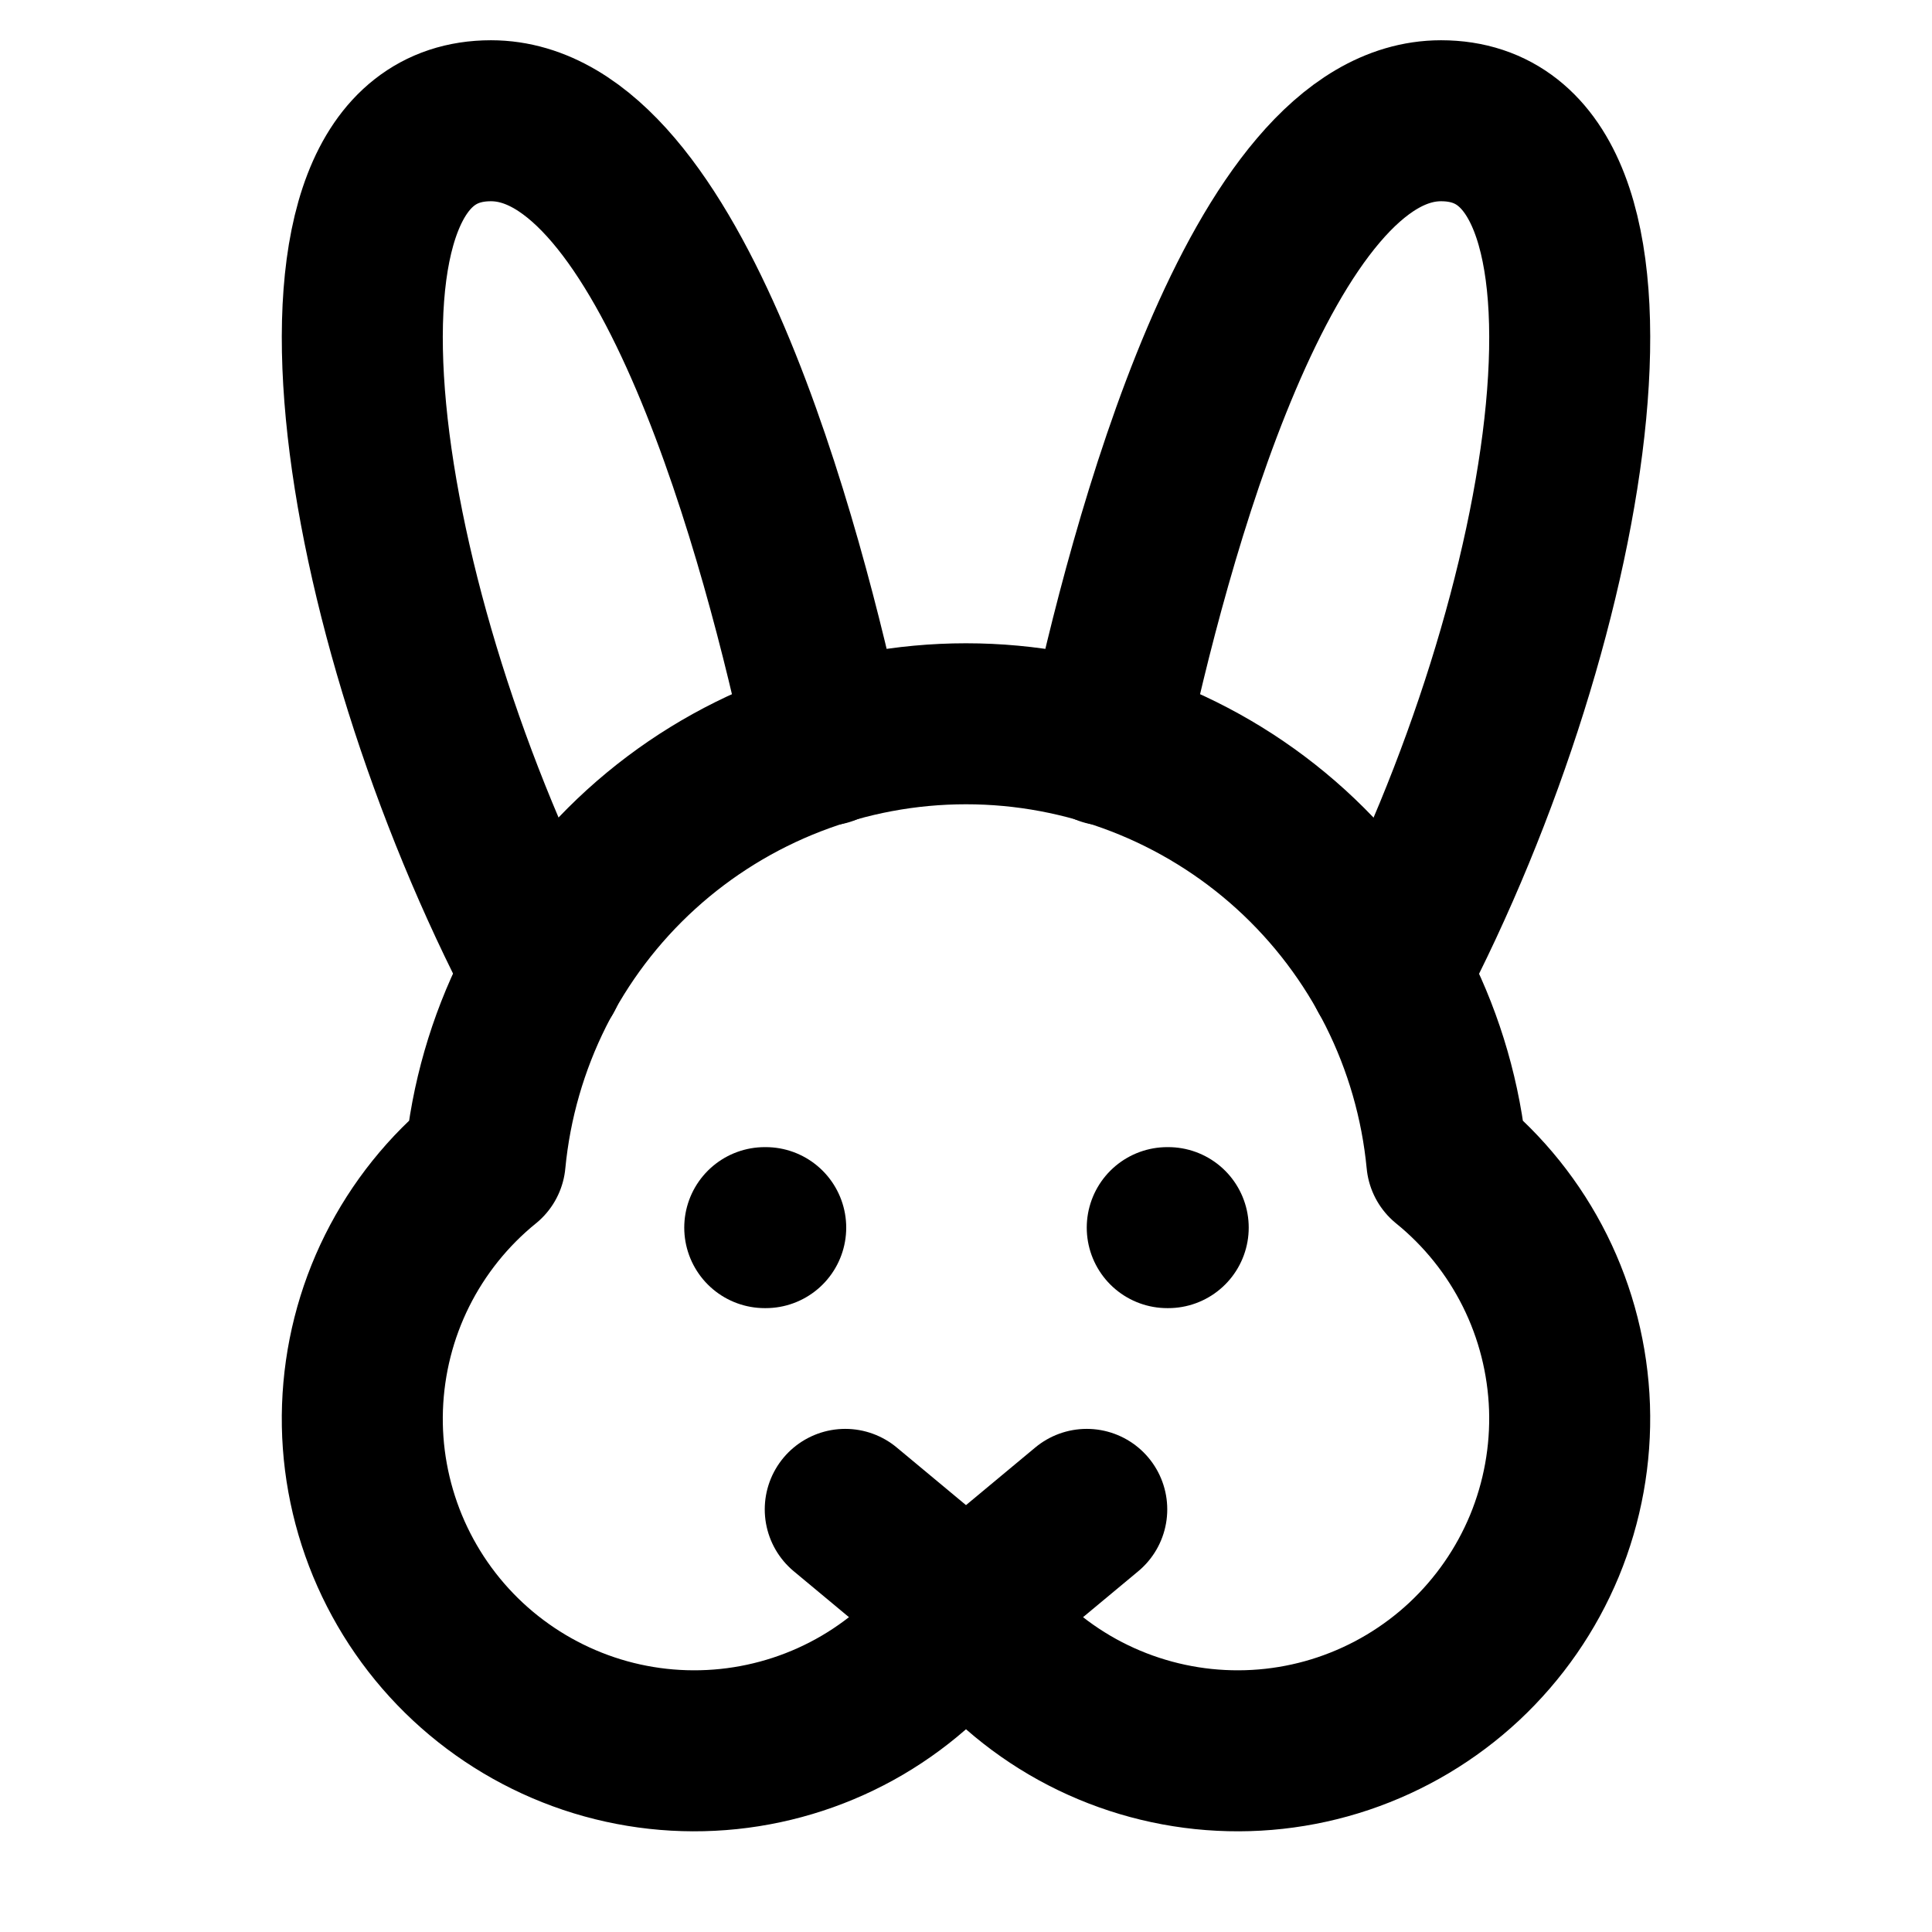 <!-- ! This file is automatically generated, please don't edit it directly. -->

<svg
	width="24"
	height="24"
	viewBox="0 0 24 24"
	fill="none"
	xmlns="http://www.w3.org/2000/svg"
>
	<g class="oi-rabbit">
		<path
			class="oi-mini-dot"
			d="M9.5 15.25H9.512"
			stroke="black"
			stroke-width="2"
			stroke-linecap="round"
		/>
		<path
			class="oi-mini-dot"
			d="M14.5 15.25H14.512"
			stroke="black"
			stroke-width="2"
			stroke-linecap="round"
		/>
		<path
			class="oi-vector"
			d="M13.5 18.75L12 19.998L10.5 18.75"
			stroke="black"
			stroke-width="2"
			stroke-linecap="round"
			stroke-linejoin="round"
		/>
		<path
			class="oi-vector"
			d="M13.74 9.256C14.265 6.787 15.656 1.5 17.901 1.5C20.546 1.5 19.613 7.599 17.253 12.094"
			stroke="black"
			stroke-width="2"
			stroke-linecap="round"
			stroke-linejoin="round"
		/>
		<path
			class="oi-vector"
			d="M10.26 9.256C9.735 6.787 8.344 1.5 6.099 1.5C3.454 1.5 4.387 7.599 6.75 12.094"
			stroke="black"
			stroke-width="2"
			stroke-linecap="round"
			stroke-linejoin="round"
		/>
		<path
			class="oi-vector"
			d="M17.973 14.421C18.431 14.792 18.804 15.258 19.067 15.785C19.33 16.313 19.476 16.891 19.497 17.481C19.517 18.07 19.411 18.657 19.186 19.202C18.96 19.747 18.62 20.237 18.189 20.64C17.758 21.042 17.246 21.347 16.687 21.535C16.128 21.723 15.535 21.788 14.948 21.727C14.362 21.666 13.795 21.48 13.287 21.182C12.778 20.883 12.339 20.479 12 19.997C11.661 20.479 11.222 20.883 10.713 21.182C10.205 21.48 9.638 21.666 9.052 21.727C8.465 21.788 7.872 21.723 7.313 21.535C6.754 21.347 6.242 21.042 5.811 20.64C5.379 20.237 5.04 19.747 4.814 19.202C4.589 18.657 4.482 18.07 4.503 17.481C4.524 16.891 4.67 16.313 4.933 15.785C5.196 15.258 5.569 14.792 6.027 14.421C6.169 12.935 6.86 11.555 7.964 10.551C9.069 9.547 10.508 8.991 12 8.991C13.492 8.991 14.931 9.547 16.036 10.551C17.14 11.555 17.831 12.935 17.973 14.421Z"
			stroke="black"
			stroke-width="2"
			stroke-linecap="round"
			stroke-linejoin="round"
		/>
	</g>
</svg>